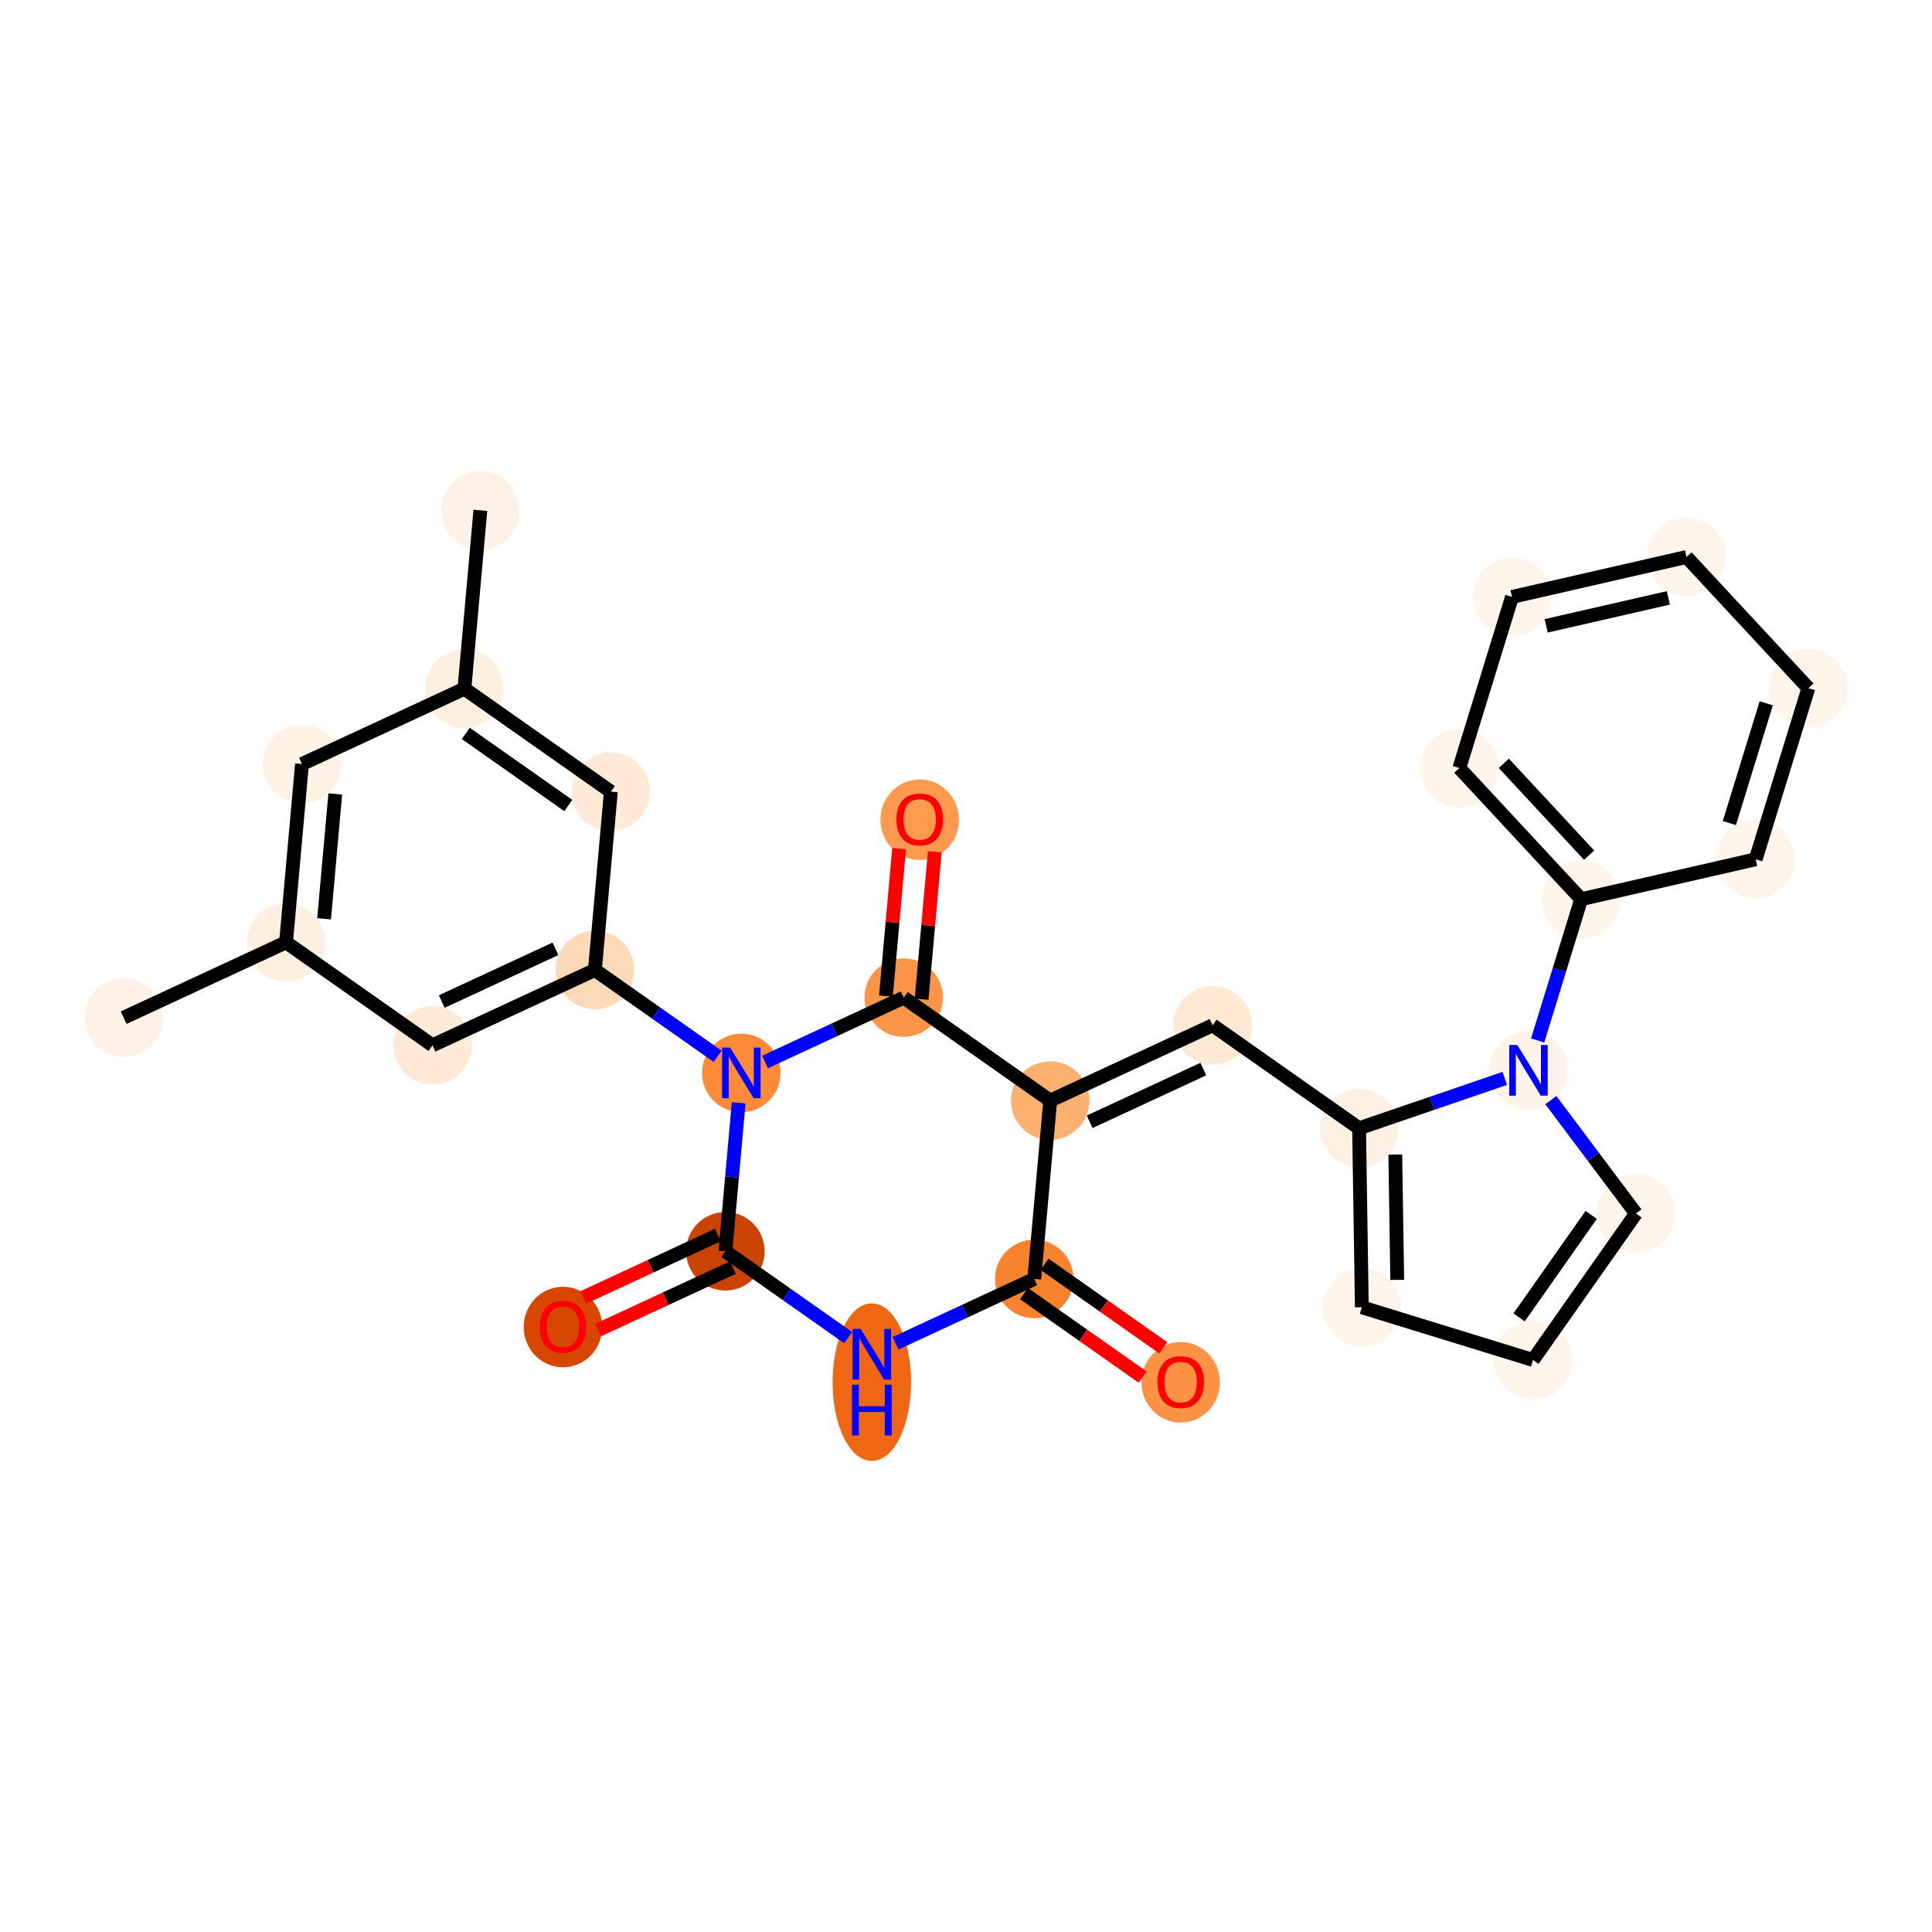 <?xml version='1.0' encoding='iso-8859-1'?>
<svg version='1.1' baseProfile='full'
              xmlns='http://www.w3.org/2000/svg'
                      xmlns:rdkit='http://www.rdkit.org/xml'
                      xmlns:xlink='http://www.w3.org/1999/xlink'
                  xml:space='preserve'
width='280px' height='280px' viewBox='0 0 280 280'>
<!-- END OF HEADER -->
<rect style='opacity:1.0;fill:#FFFFFF;stroke:none' width='280' height='280' x='0' y='0'> </rect>
<ellipse cx='17.917' cy='147.49' rx='5.189' ry='5.189'  style='fill:#FEF2E6;fill-rule:evenodd;stroke:#FEF2E6;stroke-width:1.0px;stroke-linecap:butt;stroke-linejoin:miter;stroke-opacity:1' />
<ellipse cx='41.455' cy='136.571' rx='5.189' ry='5.189'  style='fill:#FEF0E1;fill-rule:evenodd;stroke:#FEF0E1;stroke-width:1.0px;stroke-linecap:butt;stroke-linejoin:miter;stroke-opacity:1' />
<ellipse cx='43.768' cy='110.727' rx='5.189' ry='5.189'  style='fill:#FEF2E5;fill-rule:evenodd;stroke:#FEF2E5;stroke-width:1.0px;stroke-linecap:butt;stroke-linejoin:miter;stroke-opacity:1' />
<ellipse cx='67.306' cy='99.808' rx='5.189' ry='5.189'  style='fill:#FEF0E1;fill-rule:evenodd;stroke:#FEF0E1;stroke-width:1.0px;stroke-linecap:butt;stroke-linejoin:miter;stroke-opacity:1' />
<ellipse cx='69.619' cy='73.965' rx='5.189' ry='5.189'  style='fill:#FEF2E6;fill-rule:evenodd;stroke:#FEF2E6;stroke-width:1.0px;stroke-linecap:butt;stroke-linejoin:miter;stroke-opacity:1' />
<ellipse cx='88.531' cy='114.734' rx='5.189' ry='5.189'  style='fill:#FEEAD6;fill-rule:evenodd;stroke:#FEEAD6;stroke-width:1.0px;stroke-linecap:butt;stroke-linejoin:miter;stroke-opacity:1' />
<ellipse cx='86.217' cy='140.577' rx='5.189' ry='5.189'  style='fill:#FDDAB7;fill-rule:evenodd;stroke:#FDDAB7;stroke-width:1.0px;stroke-linecap:butt;stroke-linejoin:miter;stroke-opacity:1' />
<ellipse cx='107.442' cy='155.503' rx='5.189' ry='5.196'  style='fill:#FC8A38;fill-rule:evenodd;stroke:#FC8A38;stroke-width:1.0px;stroke-linecap:butt;stroke-linejoin:miter;stroke-opacity:1' />
<ellipse cx='105.129' cy='181.346' rx='5.189' ry='5.189'  style='fill:#CB4301;fill-rule:evenodd;stroke:#CB4301;stroke-width:1.0px;stroke-linecap:butt;stroke-linejoin:miter;stroke-opacity:1' />
<ellipse cx='81.591' cy='192.322' rx='5.189' ry='5.335'  style='fill:#D74701;fill-rule:evenodd;stroke:#D74701;stroke-width:1.0px;stroke-linecap:butt;stroke-linejoin:miter;stroke-opacity:1' />
<ellipse cx='126.354' cy='200.313' rx='5.189' ry='10.912'  style='fill:#EF6712;fill-rule:evenodd;stroke:#EF6712;stroke-width:1.0px;stroke-linecap:butt;stroke-linejoin:miter;stroke-opacity:1' />
<ellipse cx='149.892' cy='185.353' rx='5.189' ry='5.189'  style='fill:#F9822F;fill-rule:evenodd;stroke:#F9822F;stroke-width:1.0px;stroke-linecap:butt;stroke-linejoin:miter;stroke-opacity:1' />
<ellipse cx='171.116' cy='200.335' rx='5.189' ry='5.335'  style='fill:#FD9244;fill-rule:evenodd;stroke:#FD9244;stroke-width:1.0px;stroke-linecap:butt;stroke-linejoin:miter;stroke-opacity:1' />
<ellipse cx='152.205' cy='159.509' rx='5.189' ry='5.189'  style='fill:#FDB171;fill-rule:evenodd;stroke:#FDB171;stroke-width:1.0px;stroke-linecap:butt;stroke-linejoin:miter;stroke-opacity:1' />
<ellipse cx='175.743' cy='148.591' rx='5.189' ry='5.189'  style='fill:#FEE9D4;fill-rule:evenodd;stroke:#FEE9D4;stroke-width:1.0px;stroke-linecap:butt;stroke-linejoin:miter;stroke-opacity:1' />
<ellipse cx='196.968' cy='163.516' rx='5.189' ry='5.189'  style='fill:#FEF1E4;fill-rule:evenodd;stroke:#FEF1E4;stroke-width:1.0px;stroke-linecap:butt;stroke-linejoin:miter;stroke-opacity:1' />
<ellipse cx='197.368' cy='189.46' rx='5.189' ry='5.189'  style='fill:#FFF5EB;fill-rule:evenodd;stroke:#FFF5EB;stroke-width:1.0px;stroke-linecap:butt;stroke-linejoin:miter;stroke-opacity:1' />
<ellipse cx='222.167' cy='197.096' rx='5.189' ry='5.189'  style='fill:#FFF5EB;fill-rule:evenodd;stroke:#FFF5EB;stroke-width:1.0px;stroke-linecap:butt;stroke-linejoin:miter;stroke-opacity:1' />
<ellipse cx='237.092' cy='175.871' rx='5.189' ry='5.189'  style='fill:#FFF5EB;fill-rule:evenodd;stroke:#FFF5EB;stroke-width:1.0px;stroke-linecap:butt;stroke-linejoin:miter;stroke-opacity:1' />
<ellipse cx='221.518' cy='155.117' rx='5.189' ry='5.196'  style='fill:#FEF3E8;fill-rule:evenodd;stroke:#FEF3E8;stroke-width:1.0px;stroke-linecap:butt;stroke-linejoin:miter;stroke-opacity:1' />
<ellipse cx='229.154' cy='130.319' rx='5.189' ry='5.189'  style='fill:#FFF5EB;fill-rule:evenodd;stroke:#FFF5EB;stroke-width:1.0px;stroke-linecap:butt;stroke-linejoin:miter;stroke-opacity:1' />
<ellipse cx='211.496' cy='111.307' rx='5.189' ry='5.189'  style='fill:#FFF5EB;fill-rule:evenodd;stroke:#FFF5EB;stroke-width:1.0px;stroke-linecap:butt;stroke-linejoin:miter;stroke-opacity:1' />
<ellipse cx='219.132' cy='86.509' rx='5.189' ry='5.189'  style='fill:#FFF5EB;fill-rule:evenodd;stroke:#FFF5EB;stroke-width:1.0px;stroke-linecap:butt;stroke-linejoin:miter;stroke-opacity:1' />
<ellipse cx='244.425' cy='80.723' rx='5.189' ry='5.189'  style='fill:#FFF5EB;fill-rule:evenodd;stroke:#FFF5EB;stroke-width:1.0px;stroke-linecap:butt;stroke-linejoin:miter;stroke-opacity:1' />
<ellipse cx='262.083' cy='99.735' rx='5.189' ry='5.189'  style='fill:#FFF5EB;fill-rule:evenodd;stroke:#FFF5EB;stroke-width:1.0px;stroke-linecap:butt;stroke-linejoin:miter;stroke-opacity:1' />
<ellipse cx='254.447' cy='124.533' rx='5.189' ry='5.189'  style='fill:#FFF5EB;fill-rule:evenodd;stroke:#FFF5EB;stroke-width:1.0px;stroke-linecap:butt;stroke-linejoin:miter;stroke-opacity:1' />
<ellipse cx='130.98' cy='144.584' rx='5.189' ry='5.189'  style='fill:#FD9548;fill-rule:evenodd;stroke:#FD9548;stroke-width:1.0px;stroke-linecap:butt;stroke-linejoin:miter;stroke-opacity:1' />
<ellipse cx='133.293' cy='118.797' rx='5.189' ry='5.335'  style='fill:#FD9A4F;fill-rule:evenodd;stroke:#FD9A4F;stroke-width:1.0px;stroke-linecap:butt;stroke-linejoin:miter;stroke-opacity:1' />
<ellipse cx='62.679' cy='151.496' rx='5.189' ry='5.189'  style='fill:#FEEAD6;fill-rule:evenodd;stroke:#FEEAD6;stroke-width:1.0px;stroke-linecap:butt;stroke-linejoin:miter;stroke-opacity:1' />
<path class='bond-0 atom-0 atom-1' d='M 17.917,147.49 L 41.455,136.571' style='fill:none;fill-rule:evenodd;stroke:#000000;stroke-width:2.0px;stroke-linecap:butt;stroke-linejoin:miter;stroke-opacity:1' />
<path class='bond-1 atom-1 atom-2' d='M 41.455,136.571 L 43.768,110.727' style='fill:none;fill-rule:evenodd;stroke:#000000;stroke-width:2.0px;stroke-linecap:butt;stroke-linejoin:miter;stroke-opacity:1' />
<path class='bond-1 atom-1 atom-2' d='M 46.97,133.157 L 48.59,115.066' style='fill:none;fill-rule:evenodd;stroke:#000000;stroke-width:2.0px;stroke-linecap:butt;stroke-linejoin:miter;stroke-opacity:1' />
<path class='bond-28 atom-28 atom-1' d='M 62.679,151.496 L 41.455,136.571' style='fill:none;fill-rule:evenodd;stroke:#000000;stroke-width:2.0px;stroke-linecap:butt;stroke-linejoin:miter;stroke-opacity:1' />
<path class='bond-2 atom-2 atom-3' d='M 43.768,110.727 L 67.306,99.808' style='fill:none;fill-rule:evenodd;stroke:#000000;stroke-width:2.0px;stroke-linecap:butt;stroke-linejoin:miter;stroke-opacity:1' />
<path class='bond-3 atom-3 atom-4' d='M 67.306,99.808 L 69.619,73.965' style='fill:none;fill-rule:evenodd;stroke:#000000;stroke-width:2.0px;stroke-linecap:butt;stroke-linejoin:miter;stroke-opacity:1' />
<path class='bond-4 atom-3 atom-5' d='M 67.306,99.808 L 88.531,114.734' style='fill:none;fill-rule:evenodd;stroke:#000000;stroke-width:2.0px;stroke-linecap:butt;stroke-linejoin:miter;stroke-opacity:1' />
<path class='bond-4 atom-3 atom-5' d='M 67.504,106.292 L 82.362,116.74' style='fill:none;fill-rule:evenodd;stroke:#000000;stroke-width:2.0px;stroke-linecap:butt;stroke-linejoin:miter;stroke-opacity:1' />
<path class='bond-5 atom-5 atom-6' d='M 88.531,114.734 L 86.217,140.577' style='fill:none;fill-rule:evenodd;stroke:#000000;stroke-width:2.0px;stroke-linecap:butt;stroke-linejoin:miter;stroke-opacity:1' />
<path class='bond-6 atom-6 atom-7' d='M 86.217,140.577 L 95.112,146.832' style='fill:none;fill-rule:evenodd;stroke:#000000;stroke-width:2.0px;stroke-linecap:butt;stroke-linejoin:miter;stroke-opacity:1' />
<path class='bond-6 atom-6 atom-7' d='M 95.112,146.832 L 104.007,153.087' style='fill:none;fill-rule:evenodd;stroke:#0000FF;stroke-width:2.0px;stroke-linecap:butt;stroke-linejoin:miter;stroke-opacity:1' />
<path class='bond-27 atom-6 atom-28' d='M 86.217,140.577 L 62.679,151.496' style='fill:none;fill-rule:evenodd;stroke:#000000;stroke-width:2.0px;stroke-linecap:butt;stroke-linejoin:miter;stroke-opacity:1' />
<path class='bond-27 atom-6 atom-28' d='M 80.503,137.508 L 64.026,145.151' style='fill:none;fill-rule:evenodd;stroke:#000000;stroke-width:2.0px;stroke-linecap:butt;stroke-linejoin:miter;stroke-opacity:1' />
<path class='bond-7 atom-7 atom-8' d='M 107.055,159.825 L 106.092,170.586' style='fill:none;fill-rule:evenodd;stroke:#0000FF;stroke-width:2.0px;stroke-linecap:butt;stroke-linejoin:miter;stroke-opacity:1' />
<path class='bond-7 atom-7 atom-8' d='M 106.092,170.586 L 105.129,181.346' style='fill:none;fill-rule:evenodd;stroke:#000000;stroke-width:2.0px;stroke-linecap:butt;stroke-linejoin:miter;stroke-opacity:1' />
<path class='bond-29 atom-26 atom-7' d='M 130.98,144.584 L 120.929,149.247' style='fill:none;fill-rule:evenodd;stroke:#000000;stroke-width:2.0px;stroke-linecap:butt;stroke-linejoin:miter;stroke-opacity:1' />
<path class='bond-29 atom-26 atom-7' d='M 120.929,149.247 L 110.878,153.909' style='fill:none;fill-rule:evenodd;stroke:#0000FF;stroke-width:2.0px;stroke-linecap:butt;stroke-linejoin:miter;stroke-opacity:1' />
<path class='bond-8 atom-8 atom-9' d='M 104.037,178.993 L 94.279,183.519' style='fill:none;fill-rule:evenodd;stroke:#000000;stroke-width:2.0px;stroke-linecap:butt;stroke-linejoin:miter;stroke-opacity:1' />
<path class='bond-8 atom-8 atom-9' d='M 94.279,183.519 L 84.521,188.046' style='fill:none;fill-rule:evenodd;stroke:#FF0000;stroke-width:2.0px;stroke-linecap:butt;stroke-linejoin:miter;stroke-opacity:1' />
<path class='bond-8 atom-8 atom-9' d='M 106.221,183.7 L 96.463,188.227' style='fill:none;fill-rule:evenodd;stroke:#000000;stroke-width:2.0px;stroke-linecap:butt;stroke-linejoin:miter;stroke-opacity:1' />
<path class='bond-8 atom-8 atom-9' d='M 96.463,188.227 L 86.705,192.753' style='fill:none;fill-rule:evenodd;stroke:#FF0000;stroke-width:2.0px;stroke-linecap:butt;stroke-linejoin:miter;stroke-opacity:1' />
<path class='bond-9 atom-8 atom-10' d='M 105.129,181.346 L 114.024,187.601' style='fill:none;fill-rule:evenodd;stroke:#000000;stroke-width:2.0px;stroke-linecap:butt;stroke-linejoin:miter;stroke-opacity:1' />
<path class='bond-9 atom-8 atom-10' d='M 114.024,187.601 L 122.918,193.856' style='fill:none;fill-rule:evenodd;stroke:#0000FF;stroke-width:2.0px;stroke-linecap:butt;stroke-linejoin:miter;stroke-opacity:1' />
<path class='bond-10 atom-10 atom-11' d='M 129.789,194.678 L 139.84,190.015' style='fill:none;fill-rule:evenodd;stroke:#0000FF;stroke-width:2.0px;stroke-linecap:butt;stroke-linejoin:miter;stroke-opacity:1' />
<path class='bond-10 atom-10 atom-11' d='M 139.84,190.015 L 149.892,185.353' style='fill:none;fill-rule:evenodd;stroke:#000000;stroke-width:2.0px;stroke-linecap:butt;stroke-linejoin:miter;stroke-opacity:1' />
<path class='bond-11 atom-11 atom-12' d='M 148.399,187.475 L 157.001,193.524' style='fill:none;fill-rule:evenodd;stroke:#000000;stroke-width:2.0px;stroke-linecap:butt;stroke-linejoin:miter;stroke-opacity:1' />
<path class='bond-11 atom-11 atom-12' d='M 157.001,193.524 L 165.602,199.573' style='fill:none;fill-rule:evenodd;stroke:#FF0000;stroke-width:2.0px;stroke-linecap:butt;stroke-linejoin:miter;stroke-opacity:1' />
<path class='bond-11 atom-11 atom-12' d='M 151.384,183.23 L 159.986,189.279' style='fill:none;fill-rule:evenodd;stroke:#000000;stroke-width:2.0px;stroke-linecap:butt;stroke-linejoin:miter;stroke-opacity:1' />
<path class='bond-11 atom-11 atom-12' d='M 159.986,189.279 L 168.587,195.328' style='fill:none;fill-rule:evenodd;stroke:#FF0000;stroke-width:2.0px;stroke-linecap:butt;stroke-linejoin:miter;stroke-opacity:1' />
<path class='bond-12 atom-11 atom-13' d='M 149.892,185.353 L 152.205,159.509' style='fill:none;fill-rule:evenodd;stroke:#000000;stroke-width:2.0px;stroke-linecap:butt;stroke-linejoin:miter;stroke-opacity:1' />
<path class='bond-13 atom-13 atom-14' d='M 152.205,159.509 L 175.743,148.591' style='fill:none;fill-rule:evenodd;stroke:#000000;stroke-width:2.0px;stroke-linecap:butt;stroke-linejoin:miter;stroke-opacity:1' />
<path class='bond-13 atom-13 atom-14' d='M 157.919,162.579 L 174.396,154.936' style='fill:none;fill-rule:evenodd;stroke:#000000;stroke-width:2.0px;stroke-linecap:butt;stroke-linejoin:miter;stroke-opacity:1' />
<path class='bond-25 atom-13 atom-26' d='M 152.205,159.509 L 130.98,144.584' style='fill:none;fill-rule:evenodd;stroke:#000000;stroke-width:2.0px;stroke-linecap:butt;stroke-linejoin:miter;stroke-opacity:1' />
<path class='bond-14 atom-14 atom-15' d='M 175.743,148.591 L 196.968,163.516' style='fill:none;fill-rule:evenodd;stroke:#000000;stroke-width:2.0px;stroke-linecap:butt;stroke-linejoin:miter;stroke-opacity:1' />
<path class='bond-15 atom-15 atom-16' d='M 196.968,163.516 L 197.368,189.46' style='fill:none;fill-rule:evenodd;stroke:#000000;stroke-width:2.0px;stroke-linecap:butt;stroke-linejoin:miter;stroke-opacity:1' />
<path class='bond-15 atom-15 atom-16' d='M 202.217,167.327 L 202.497,185.488' style='fill:none;fill-rule:evenodd;stroke:#000000;stroke-width:2.0px;stroke-linecap:butt;stroke-linejoin:miter;stroke-opacity:1' />
<path class='bond-30 atom-19 atom-15' d='M 218.082,156.293 L 207.525,159.904' style='fill:none;fill-rule:evenodd;stroke:#0000FF;stroke-width:2.0px;stroke-linecap:butt;stroke-linejoin:miter;stroke-opacity:1' />
<path class='bond-30 atom-19 atom-15' d='M 207.525,159.904 L 196.968,163.516' style='fill:none;fill-rule:evenodd;stroke:#000000;stroke-width:2.0px;stroke-linecap:butt;stroke-linejoin:miter;stroke-opacity:1' />
<path class='bond-16 atom-16 atom-17' d='M 197.368,189.46 L 222.167,197.096' style='fill:none;fill-rule:evenodd;stroke:#000000;stroke-width:2.0px;stroke-linecap:butt;stroke-linejoin:miter;stroke-opacity:1' />
<path class='bond-17 atom-17 atom-18' d='M 222.167,197.096 L 237.092,175.871' style='fill:none;fill-rule:evenodd;stroke:#000000;stroke-width:2.0px;stroke-linecap:butt;stroke-linejoin:miter;stroke-opacity:1' />
<path class='bond-17 atom-17 atom-18' d='M 220.16,190.927 L 230.608,176.07' style='fill:none;fill-rule:evenodd;stroke:#000000;stroke-width:2.0px;stroke-linecap:butt;stroke-linejoin:miter;stroke-opacity:1' />
<path class='bond-18 atom-18 atom-19' d='M 237.092,175.871 L 230.927,167.655' style='fill:none;fill-rule:evenodd;stroke:#000000;stroke-width:2.0px;stroke-linecap:butt;stroke-linejoin:miter;stroke-opacity:1' />
<path class='bond-18 atom-18 atom-19' d='M 230.927,167.655 L 224.762,159.44' style='fill:none;fill-rule:evenodd;stroke:#0000FF;stroke-width:2.0px;stroke-linecap:butt;stroke-linejoin:miter;stroke-opacity:1' />
<path class='bond-19 atom-19 atom-20' d='M 222.849,150.795 L 226.001,140.557' style='fill:none;fill-rule:evenodd;stroke:#0000FF;stroke-width:2.0px;stroke-linecap:butt;stroke-linejoin:miter;stroke-opacity:1' />
<path class='bond-19 atom-19 atom-20' d='M 226.001,140.557 L 229.154,130.319' style='fill:none;fill-rule:evenodd;stroke:#000000;stroke-width:2.0px;stroke-linecap:butt;stroke-linejoin:miter;stroke-opacity:1' />
<path class='bond-20 atom-20 atom-21' d='M 229.154,130.319 L 211.496,111.307' style='fill:none;fill-rule:evenodd;stroke:#000000;stroke-width:2.0px;stroke-linecap:butt;stroke-linejoin:miter;stroke-opacity:1' />
<path class='bond-20 atom-20 atom-21' d='M 230.307,123.936 L 217.947,110.628' style='fill:none;fill-rule:evenodd;stroke:#000000;stroke-width:2.0px;stroke-linecap:butt;stroke-linejoin:miter;stroke-opacity:1' />
<path class='bond-31 atom-25 atom-20' d='M 254.447,124.533 L 229.154,130.319' style='fill:none;fill-rule:evenodd;stroke:#000000;stroke-width:2.0px;stroke-linecap:butt;stroke-linejoin:miter;stroke-opacity:1' />
<path class='bond-21 atom-21 atom-22' d='M 211.496,111.307 L 219.132,86.509' style='fill:none;fill-rule:evenodd;stroke:#000000;stroke-width:2.0px;stroke-linecap:butt;stroke-linejoin:miter;stroke-opacity:1' />
<path class='bond-22 atom-22 atom-23' d='M 219.132,86.509 L 244.425,80.723' style='fill:none;fill-rule:evenodd;stroke:#000000;stroke-width:2.0px;stroke-linecap:butt;stroke-linejoin:miter;stroke-opacity:1' />
<path class='bond-22 atom-22 atom-23' d='M 224.083,90.7 L 241.789,86.65' style='fill:none;fill-rule:evenodd;stroke:#000000;stroke-width:2.0px;stroke-linecap:butt;stroke-linejoin:miter;stroke-opacity:1' />
<path class='bond-23 atom-23 atom-24' d='M 244.425,80.723 L 262.083,99.735' style='fill:none;fill-rule:evenodd;stroke:#000000;stroke-width:2.0px;stroke-linecap:butt;stroke-linejoin:miter;stroke-opacity:1' />
<path class='bond-24 atom-24 atom-25' d='M 262.083,99.735 L 254.447,124.533' style='fill:none;fill-rule:evenodd;stroke:#000000;stroke-width:2.0px;stroke-linecap:butt;stroke-linejoin:miter;stroke-opacity:1' />
<path class='bond-24 atom-24 atom-25' d='M 255.978,101.928 L 250.633,119.286' style='fill:none;fill-rule:evenodd;stroke:#000000;stroke-width:2.0px;stroke-linecap:butt;stroke-linejoin:miter;stroke-opacity:1' />
<path class='bond-26 atom-26 atom-27' d='M 133.564,144.815 L 134.521,134.133' style='fill:none;fill-rule:evenodd;stroke:#000000;stroke-width:2.0px;stroke-linecap:butt;stroke-linejoin:miter;stroke-opacity:1' />
<path class='bond-26 atom-26 atom-27' d='M 134.521,134.133 L 135.477,123.45' style='fill:none;fill-rule:evenodd;stroke:#FF0000;stroke-width:2.0px;stroke-linecap:butt;stroke-linejoin:miter;stroke-opacity:1' />
<path class='bond-26 atom-26 atom-27' d='M 128.396,144.353 L 129.352,133.67' style='fill:none;fill-rule:evenodd;stroke:#000000;stroke-width:2.0px;stroke-linecap:butt;stroke-linejoin:miter;stroke-opacity:1' />
<path class='bond-26 atom-26 atom-27' d='M 129.352,133.67 L 130.308,122.987' style='fill:none;fill-rule:evenodd;stroke:#FF0000;stroke-width:2.0px;stroke-linecap:butt;stroke-linejoin:miter;stroke-opacity:1' />
<path  class='atom-7' d='M 105.818 151.829
L 108.226 155.721
Q 108.464 156.105, 108.848 156.8
Q 109.232 157.495, 109.253 157.537
L 109.253 151.829
L 110.229 151.829
L 110.229 159.177
L 109.222 159.177
L 106.638 154.921
Q 106.337 154.423, 106.015 153.852
Q 105.704 153.282, 105.61 153.105
L 105.61 159.177
L 104.655 159.177
L 104.655 151.829
L 105.818 151.829
' fill='#0000FF'/>
<path  class='atom-9' d='M 78.218 192.286
Q 78.218 190.521, 79.09 189.535
Q 79.962 188.549, 81.591 188.549
Q 83.221 188.549, 84.092 189.535
Q 84.964 190.521, 84.964 192.286
Q 84.964 194.071, 84.082 195.088
Q 83.2 196.095, 81.591 196.095
Q 79.972 196.095, 79.09 195.088
Q 78.218 194.081, 78.218 192.286
M 81.591 195.265
Q 82.712 195.265, 83.314 194.517
Q 83.926 193.76, 83.926 192.286
Q 83.926 190.843, 83.314 190.117
Q 82.712 189.38, 81.591 189.38
Q 80.47 189.38, 79.858 190.106
Q 79.256 190.833, 79.256 192.286
Q 79.256 193.77, 79.858 194.517
Q 80.47 195.265, 81.591 195.265
' fill='#FF0000'/>
<path  class='atom-10' d='M 124.729 192.597
L 127.137 196.49
Q 127.376 196.874, 127.76 197.569
Q 128.144 198.264, 128.165 198.306
L 128.165 192.597
L 129.14 192.597
L 129.14 199.946
L 128.134 199.946
L 125.549 195.69
Q 125.248 195.192, 124.927 194.621
Q 124.615 194.051, 124.522 193.874
L 124.522 199.946
L 123.567 199.946
L 123.567 192.597
L 124.729 192.597
' fill='#0000FF'/>
<path  class='atom-10' d='M 123.479 200.681
L 124.475 200.681
L 124.475 203.805
L 128.232 203.805
L 128.232 200.681
L 129.229 200.681
L 129.229 208.029
L 128.232 208.029
L 128.232 204.635
L 124.475 204.635
L 124.475 208.029
L 123.479 208.029
L 123.479 200.681
' fill='#0000FF'/>
<path  class='atom-12' d='M 167.743 200.299
Q 167.743 198.534, 168.615 197.549
Q 169.487 196.563, 171.116 196.563
Q 172.746 196.563, 173.618 197.549
Q 174.49 198.534, 174.49 200.299
Q 174.49 202.084, 173.607 203.101
Q 172.725 204.108, 171.116 204.108
Q 169.497 204.108, 168.615 203.101
Q 167.743 202.094, 167.743 200.299
M 171.116 203.278
Q 172.237 203.278, 172.839 202.53
Q 173.452 201.773, 173.452 200.299
Q 173.452 198.856, 172.839 198.13
Q 172.237 197.393, 171.116 197.393
Q 169.996 197.393, 169.383 198.119
Q 168.781 198.846, 168.781 200.299
Q 168.781 201.783, 169.383 202.53
Q 169.996 203.278, 171.116 203.278
' fill='#FF0000'/>
<path  class='atom-19' d='M 219.894 151.443
L 222.301 155.335
Q 222.54 155.719, 222.924 156.415
Q 223.308 157.11, 223.329 157.152
L 223.329 151.443
L 224.305 151.443
L 224.305 158.791
L 223.298 158.791
L 220.714 154.536
Q 220.413 154.038, 220.091 153.467
Q 219.779 152.896, 219.686 152.72
L 219.686 158.791
L 218.731 158.791
L 218.731 151.443
L 219.894 151.443
' fill='#0000FF'/>
<path  class='atom-27' d='M 129.92 118.761
Q 129.92 116.997, 130.792 116.011
Q 131.664 115.025, 133.293 115.025
Q 134.923 115.025, 135.795 116.011
Q 136.666 116.997, 136.666 118.761
Q 136.666 120.546, 135.784 121.563
Q 134.902 122.57, 133.293 122.57
Q 131.674 122.57, 130.792 121.563
Q 129.92 120.557, 129.92 118.761
M 133.293 121.74
Q 134.414 121.74, 135.016 120.992
Q 135.629 120.235, 135.629 118.761
Q 135.629 117.318, 135.016 116.592
Q 134.414 115.855, 133.293 115.855
Q 132.172 115.855, 131.56 116.581
Q 130.958 117.308, 130.958 118.761
Q 130.958 120.245, 131.56 120.992
Q 132.172 121.74, 133.293 121.74
' fill='#FF0000'/>
</svg>
